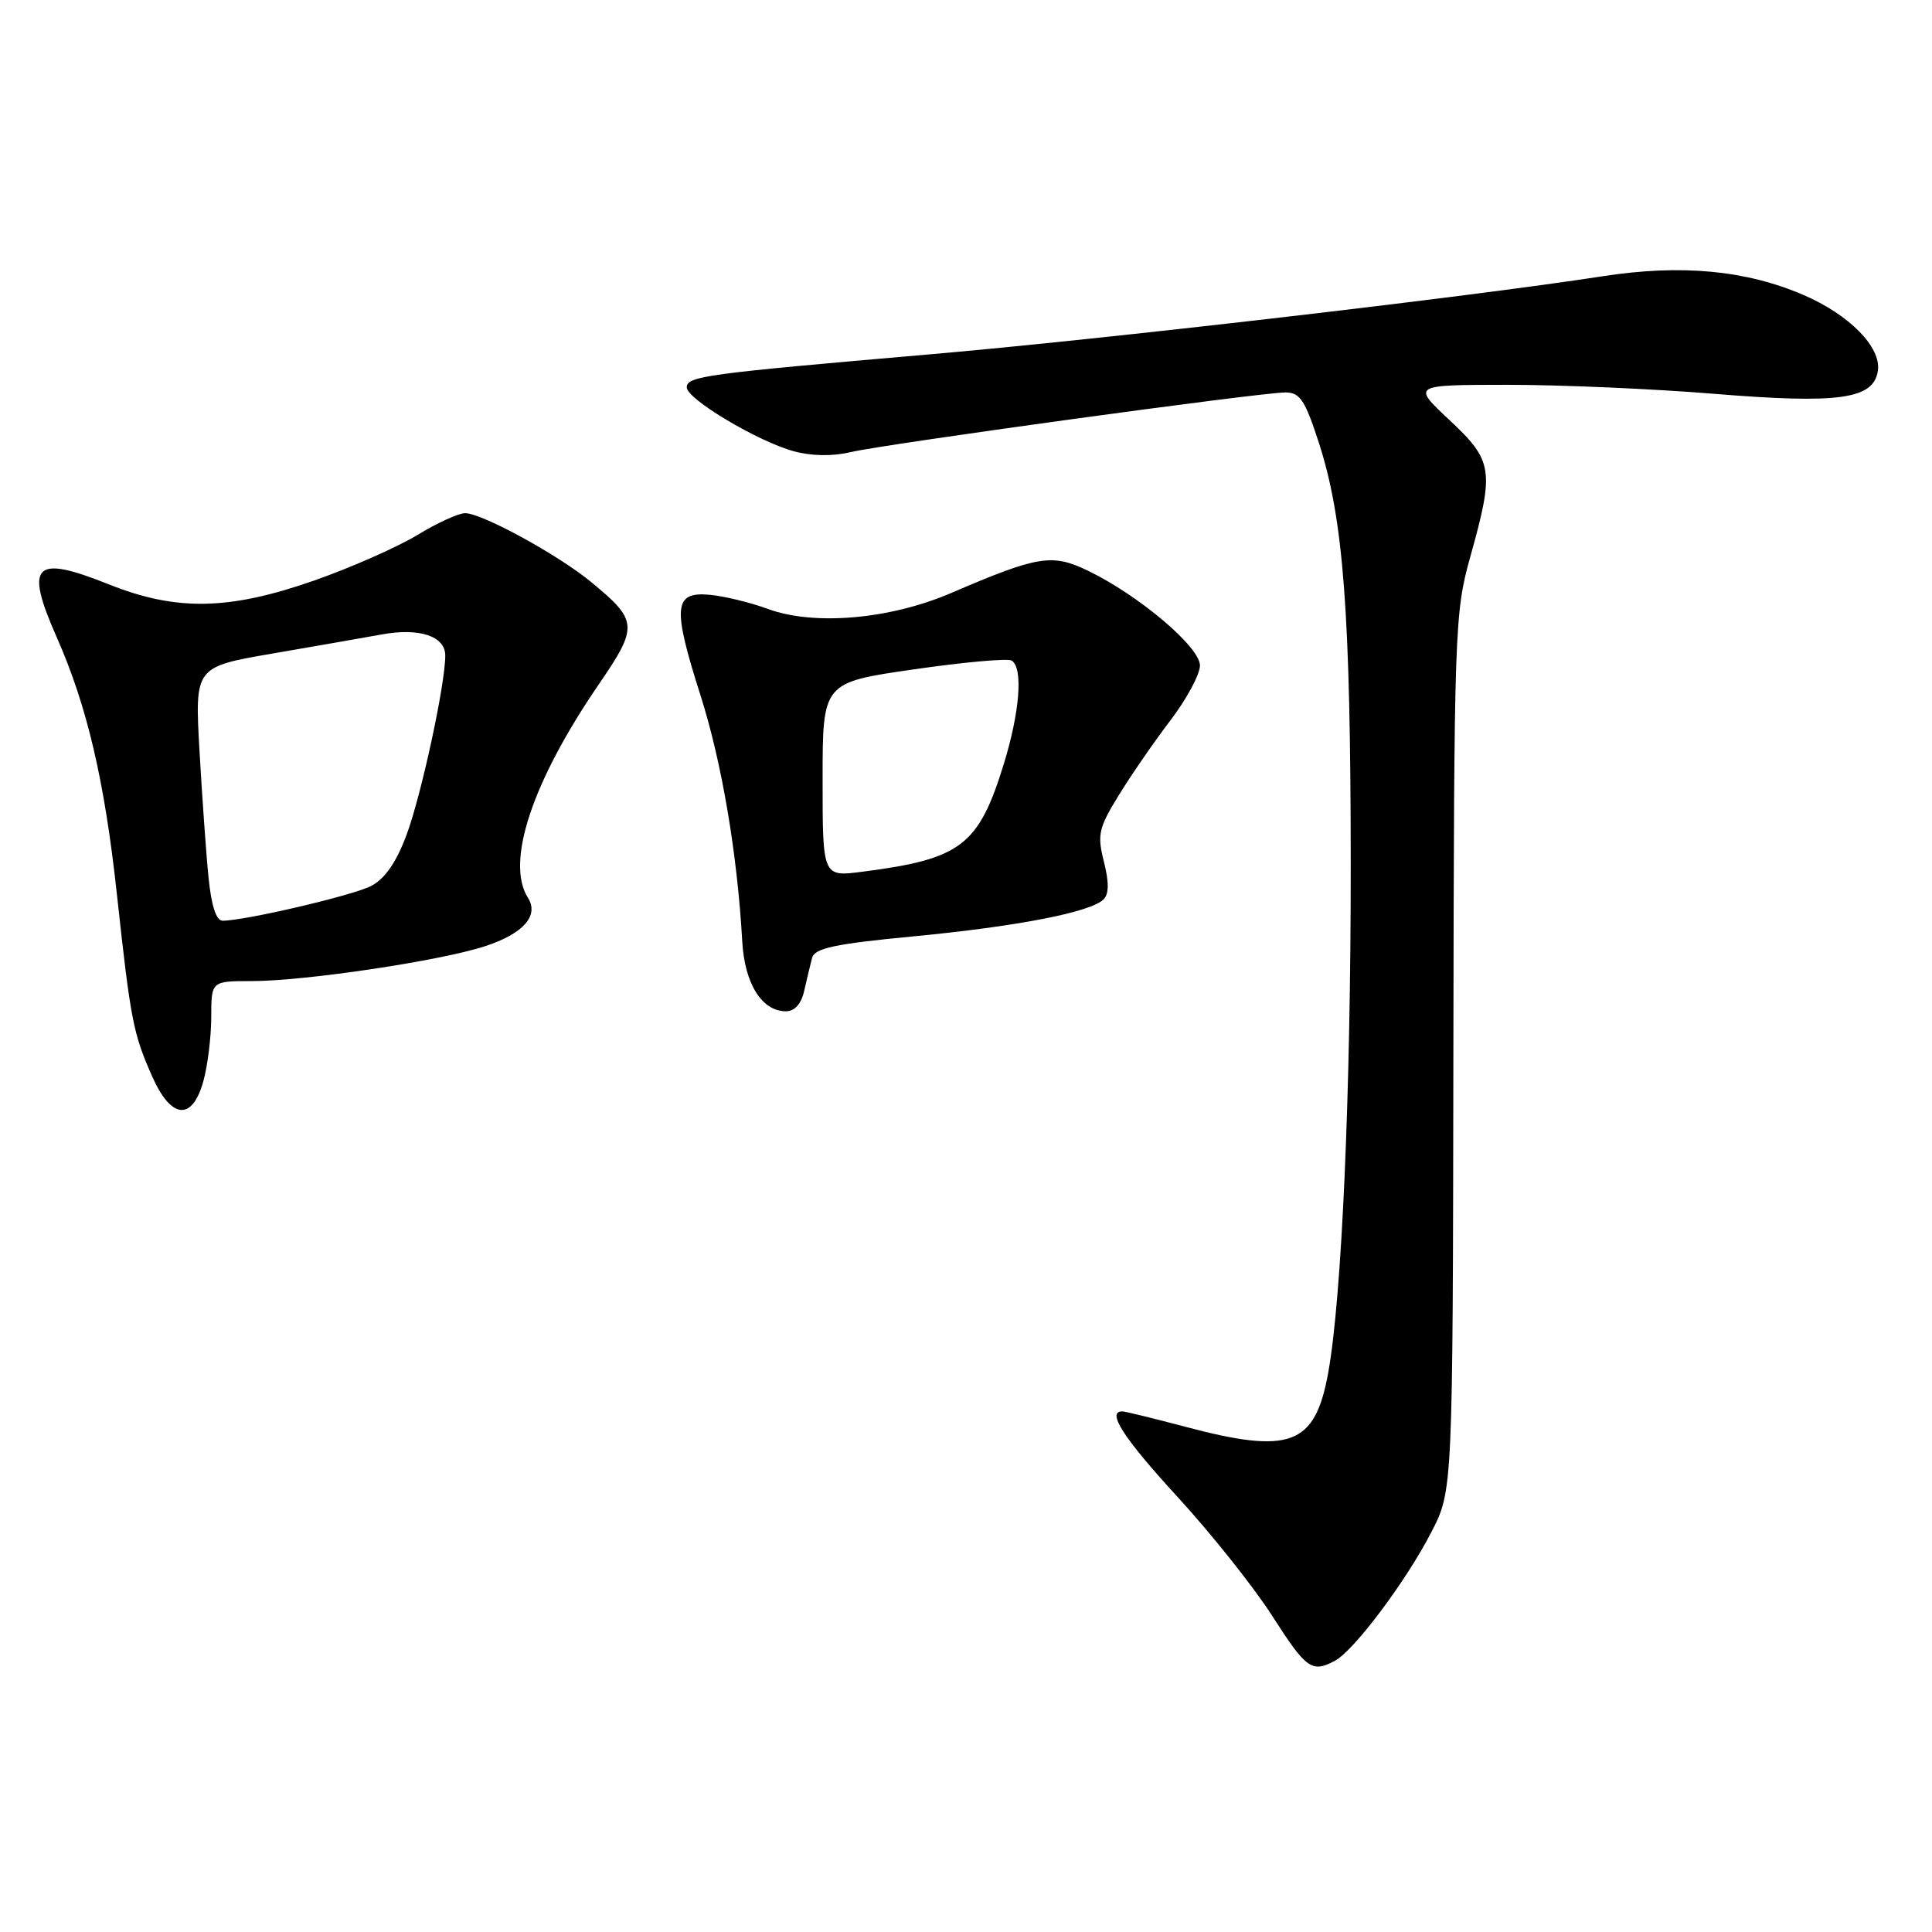 <?xml version="1.0" encoding="UTF-8" standalone="no"?>
<!DOCTYPE svg PUBLIC "-//W3C//DTD SVG 1.1//EN" "http://www.w3.org/Graphics/SVG/1.1/DTD/svg11.dtd" >
<svg xmlns="http://www.w3.org/2000/svg" xmlns:xlink="http://www.w3.org/1999/xlink" version="1.1" viewBox="0 0 256 256">
 <g >
 <path fill="currentColor"
d=" M 176.90 220.05 C 179.43 218.70 186.35 209.46 189.67 203.00 C 192.50 197.50 192.50 197.50 192.58 139.50 C 192.67 83.21 192.73 81.27 194.83 73.74 C 198.03 62.29 197.84 61.06 192.04 55.64 C 187.09 51.00 187.09 51.00 199.79 50.99 C 206.78 50.99 219.07 51.52 227.10 52.18 C 243.73 53.54 248.29 52.90 248.83 49.11 C 249.28 46.00 245.05 41.70 238.96 39.08 C 231.34 35.80 222.79 35.00 212.46 36.59 C 194.62 39.35 145.98 44.99 123.00 46.97 C 93.40 49.53 91.00 49.85 91.00 51.33 C 91.00 52.88 100.40 58.49 105.20 59.80 C 107.52 60.43 110.32 60.48 112.70 59.91 C 117.24 58.84 167.03 52.00 170.32 52.00 C 172.26 52.00 172.93 53.02 174.79 58.77 C 178.03 68.85 178.96 81.23 178.98 114.50 C 178.99 144.90 177.79 172.05 175.99 181.92 C 174.24 191.54 170.98 192.76 156.93 189.02 C 152.84 187.94 149.16 187.04 148.75 187.02 C 146.55 186.95 148.83 190.51 156.05 198.37 C 160.48 203.20 166.11 210.27 168.55 214.07 C 173.09 221.17 173.83 221.70 176.90 220.05 Z  M 26.95 143.25 C 27.52 141.19 27.99 137.36 27.99 134.75 C 28.00 130.00 28.00 130.00 33.32 130.00 C 40.39 130.00 58.30 127.33 64.26 125.38 C 69.35 123.72 71.46 121.34 69.95 118.95 C 66.97 114.24 70.51 103.58 79.35 90.67 C 84.60 83.00 84.54 82.24 78.34 77.13 C 73.95 73.51 63.86 68.00 61.63 68.00 C 60.75 68.00 57.89 69.31 55.27 70.91 C 52.64 72.50 46.53 75.20 41.67 76.91 C 30.34 80.88 23.36 81.01 14.37 77.41 C 4.49 73.46 3.23 74.75 7.53 84.47 C 11.54 93.55 13.86 103.44 15.49 118.50 C 17.31 135.22 17.64 136.92 20.15 142.60 C 22.68 148.32 25.47 148.58 26.95 143.25 Z  M 106.57 131.25 C 106.91 129.74 107.38 127.78 107.61 126.91 C 107.95 125.64 110.67 125.06 120.96 124.08 C 134.81 122.76 144.53 120.87 146.23 119.17 C 146.95 118.45 146.96 116.88 146.27 114.17 C 145.37 110.60 145.56 109.74 148.25 105.36 C 149.89 102.69 152.98 98.21 155.12 95.41 C 157.25 92.61 159.00 89.35 159.00 88.18 C 159.00 85.74 150.99 78.95 144.24 75.66 C 139.41 73.32 137.62 73.60 126.00 78.59 C 117.87 82.08 107.80 82.94 101.70 80.67 C 99.39 79.82 95.92 78.98 94.00 78.81 C 89.26 78.39 89.08 80.42 92.84 92.20 C 95.64 101.01 97.70 113.13 98.35 124.72 C 98.66 130.34 100.95 134.00 104.14 134.00 C 105.31 134.00 106.18 133.02 106.57 131.25 Z  M 27.63 116.25 C 27.31 113.09 26.78 105.52 26.43 99.44 C 25.81 88.37 25.81 88.37 36.15 86.59 C 41.84 85.61 48.33 84.48 50.57 84.07 C 55.55 83.15 59.00 84.29 59.00 86.86 C 59.00 90.70 55.82 105.40 53.86 110.65 C 52.50 114.29 50.98 116.47 49.17 117.40 C 46.70 118.67 32.44 122.00 29.49 122.00 C 28.65 122.00 28.00 120.00 27.63 116.25 Z  M 109.00 103.32 C 109.00 90.44 109.00 90.44 121.05 88.70 C 127.68 87.74 133.53 87.21 134.05 87.53 C 135.59 88.48 135.14 94.33 133.00 101.26 C 129.66 112.07 127.34 113.83 114.25 115.51 C 109.00 116.19 109.00 116.19 109.00 103.32 Z "/>
</g>
</svg>